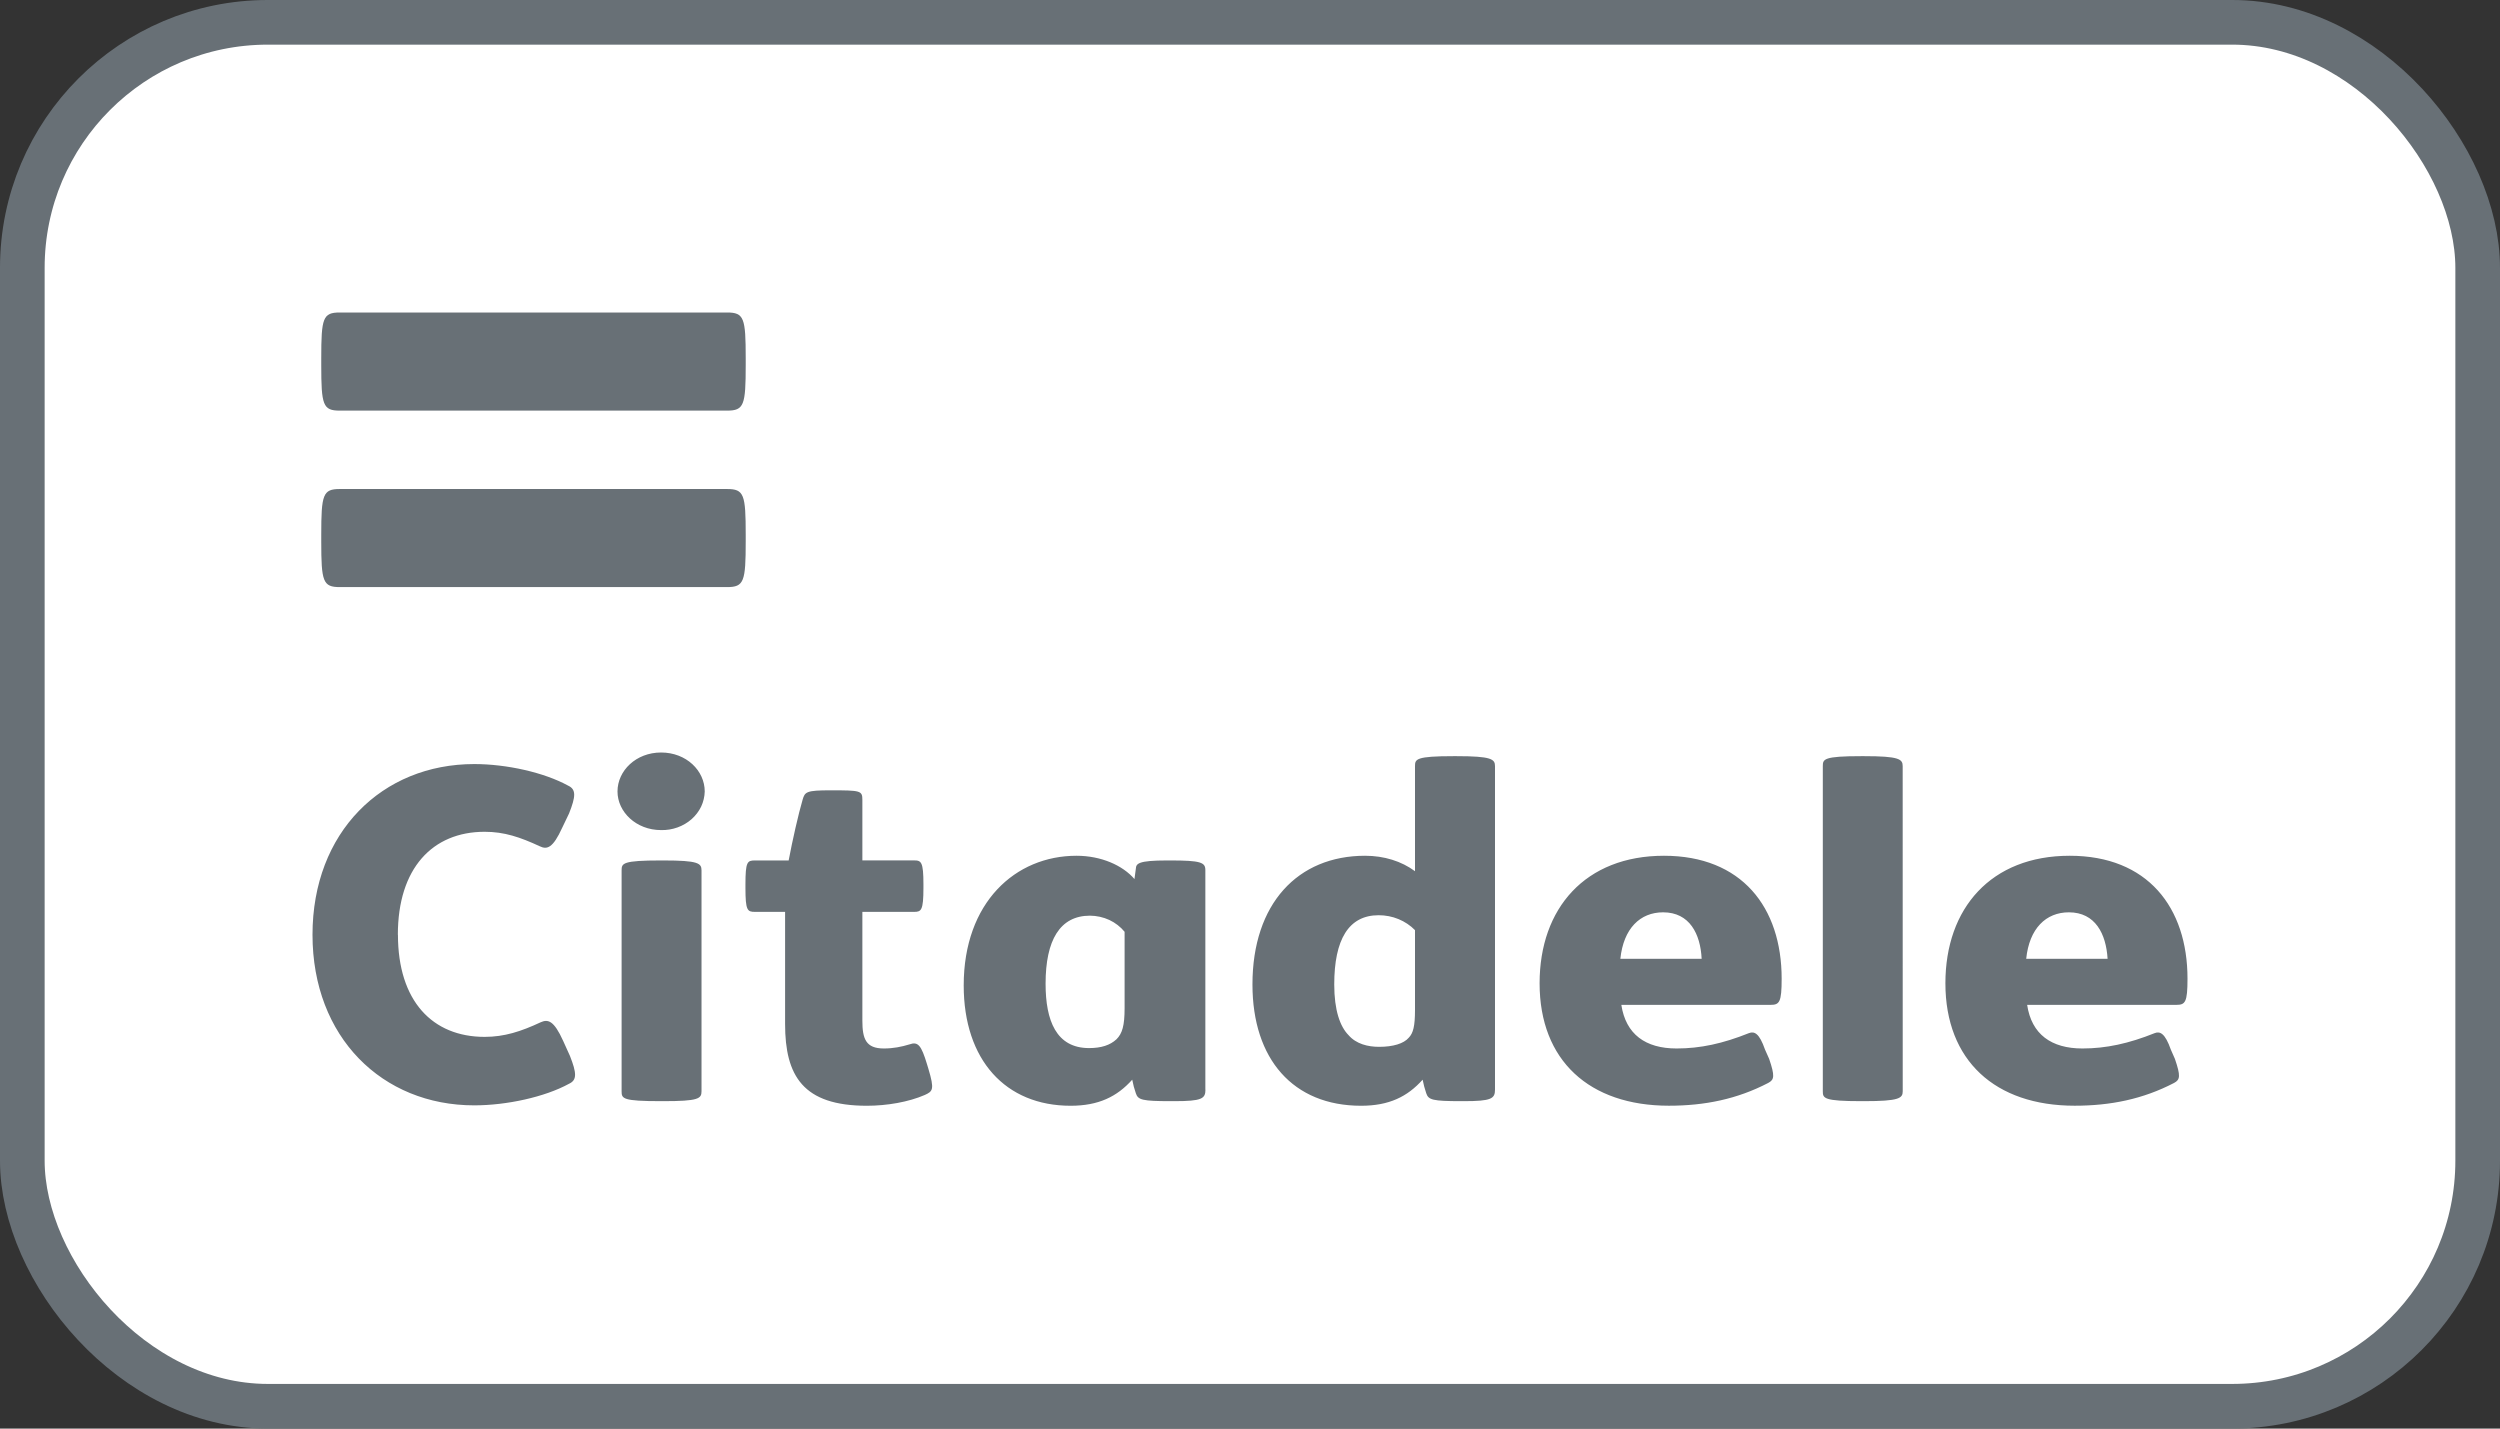 <svg width="56" height="32" viewBox="0 0 56 32" fill="none" xmlns="http://www.w3.org/2000/svg">
<rect x="0" y="0" width="56" height="32" fill="#333333" stroke="none"/>
<rect x="0.5" y="0.5" width="55" height="31" rx="5.5" fill="white"/>
<path d="M7.612 13.151C7.233 13.151 7.196 13.028 7.196 12.13V11.977C7.196 11.076 7.233 10.954 7.612 10.954H16.286C16.667 10.954 16.704 11.076 16.704 11.976V12.129C16.704 13.028 16.666 13.151 16.286 13.151L7.612 13.151ZM7.612 9.198C7.233 9.198 7.196 9.076 7.196 8.177V8.023C7.196 7.121 7.233 7 7.612 7H16.286C16.667 7 16.704 7.123 16.704 8.023V8.177C16.704 9.076 16.666 9.198 16.286 9.198H7.612ZM8.912 20.938C8.912 19.45 9.688 18.632 10.856 18.632C11.297 18.632 11.65 18.752 12.092 18.957C12.252 19.034 12.384 19.003 12.595 18.538L12.747 18.221C12.898 17.84 12.909 17.683 12.726 17.598C12.185 17.302 11.347 17.115 10.623 17.115C8.561 17.115 7 18.641 7 20.938C7 23.234 8.561 24.76 10.623 24.76C11.347 24.76 12.204 24.574 12.747 24.276C12.929 24.193 12.917 24.034 12.767 23.653L12.616 23.319C12.406 22.853 12.273 22.827 12.111 22.899C11.67 23.105 11.298 23.226 10.856 23.226C9.688 23.226 8.914 22.425 8.914 20.938H8.912ZM33.488 24.408C33.488 24.61 33.407 24.666 32.795 24.666H32.733C32.088 24.666 31.998 24.638 31.948 24.49C31.914 24.39 31.887 24.288 31.867 24.185C31.526 24.566 31.115 24.769 30.488 24.769C28.968 24.769 28.055 23.727 28.055 22.052C28.055 20.241 29.071 19.169 30.578 19.169C31.003 19.169 31.394 19.291 31.696 19.515V17.161C31.696 17.004 31.716 16.938 32.562 16.938H32.623C33.407 16.938 33.488 17.004 33.488 17.161L33.488 24.408ZM31.697 20.836C31.593 20.73 31.467 20.646 31.327 20.588C31.187 20.53 31.035 20.501 30.882 20.501C30.207 20.501 29.887 21.048 29.887 22.053C29.887 22.629 30.017 22.995 30.207 23.187C30.378 23.385 30.64 23.449 30.893 23.449C31.204 23.449 31.445 23.377 31.557 23.244C31.656 23.142 31.696 22.985 31.696 22.622V20.835L31.697 20.836ZM42.621 24.445C42.621 24.601 42.54 24.666 41.754 24.666H41.694C40.849 24.666 40.831 24.601 40.831 24.445V17.161C40.831 17.004 40.849 16.938 41.693 16.938H41.754C42.539 16.938 42.62 17.004 42.62 17.161L42.621 24.445ZM36.318 22.509C36.418 23.169 36.86 23.486 37.555 23.486C38.09 23.486 38.591 23.376 39.176 23.142C39.298 23.096 39.408 23.142 39.537 23.512L39.629 23.719C39.758 24.1 39.747 24.185 39.608 24.258C38.912 24.62 38.188 24.768 37.383 24.768C35.603 24.768 34.487 23.757 34.487 22.026C34.487 20.342 35.513 19.169 37.273 19.169C39.015 19.169 39.909 20.323 39.909 21.923C39.909 22.453 39.86 22.509 39.658 22.509H36.318ZM38.117 21.477C38.09 20.921 37.848 20.436 37.254 20.436C36.739 20.436 36.367 20.797 36.296 21.477H38.117ZM45.408 22.509C45.507 23.169 45.95 23.486 46.646 23.486C47.176 23.486 47.682 23.376 48.265 23.142C48.384 23.096 48.497 23.142 48.627 23.512L48.718 23.719C48.848 24.1 48.837 24.185 48.699 24.258C48.003 24.62 47.278 24.768 46.472 24.768C44.692 24.768 43.577 23.757 43.577 22.026C43.577 20.342 44.6 19.169 46.362 19.169C48.105 19.169 49 20.323 49 21.923C49 22.453 48.95 22.509 48.748 22.509H45.408ZM47.21 21.477C47.177 20.921 46.937 20.436 46.343 20.436C45.83 20.436 45.456 20.797 45.387 21.477H47.21ZM25.191 20.872C25.1 20.761 24.983 20.67 24.849 20.607C24.714 20.545 24.566 20.512 24.416 20.511C23.742 20.511 23.421 21.059 23.421 22.035C23.421 22.862 23.66 23.477 24.395 23.477C24.668 23.477 24.867 23.412 25.009 23.28C25.139 23.151 25.191 22.974 25.191 22.585V20.872ZM27.002 24.408C27.002 24.61 26.922 24.666 26.309 24.666H26.226C25.583 24.666 25.492 24.638 25.443 24.49C25.408 24.39 25.381 24.288 25.362 24.185C25.021 24.566 24.607 24.769 23.982 24.769C22.524 24.769 21.587 23.745 21.587 22.073C21.587 20.213 22.745 19.169 24.114 19.169C24.668 19.169 25.149 19.385 25.412 19.691L25.443 19.458C25.451 19.348 25.483 19.274 26.145 19.274H26.216C26.901 19.274 27 19.319 27 19.489V24.408H27.002ZM18.602 17.703C19.276 17.703 19.317 17.71 19.317 17.915V19.273H20.475C20.635 19.273 20.685 19.301 20.685 19.812V19.887C20.685 20.397 20.635 20.426 20.475 20.426H19.317V22.863C19.317 23.272 19.396 23.486 19.798 23.486C20.008 23.486 20.192 23.449 20.373 23.394C20.563 23.326 20.636 23.412 20.765 23.838L20.796 23.941C20.936 24.408 20.895 24.445 20.716 24.527C20.353 24.685 19.869 24.769 19.417 24.769C17.988 24.769 17.586 24.1 17.586 22.936V20.426H16.911C16.741 20.426 16.698 20.396 16.698 19.887V19.812C16.698 19.301 16.74 19.274 16.911 19.274H17.666C17.748 18.837 17.887 18.222 17.978 17.915C18.029 17.738 18.059 17.703 18.602 17.703ZM14.859 19.274C15.645 19.274 15.714 19.337 15.714 19.497V24.445C15.714 24.61 15.645 24.666 14.859 24.666H14.808C13.944 24.666 13.924 24.61 13.924 24.445V19.497C13.924 19.337 13.944 19.274 14.808 19.274H14.859ZM14.808 16.856C15.375 16.856 15.786 17.264 15.786 17.729C15.783 17.845 15.756 17.96 15.706 18.067C15.655 18.173 15.582 18.269 15.492 18.349C15.308 18.511 15.062 18.6 14.808 18.594C14.248 18.594 13.832 18.185 13.832 17.729C13.832 17.263 14.248 16.856 14.808 16.856Z" fill="#687076"/>
<rect x="0.5" y="0.5" width="55" height="31" rx="5.5" stroke="#687076"/>
</svg>
